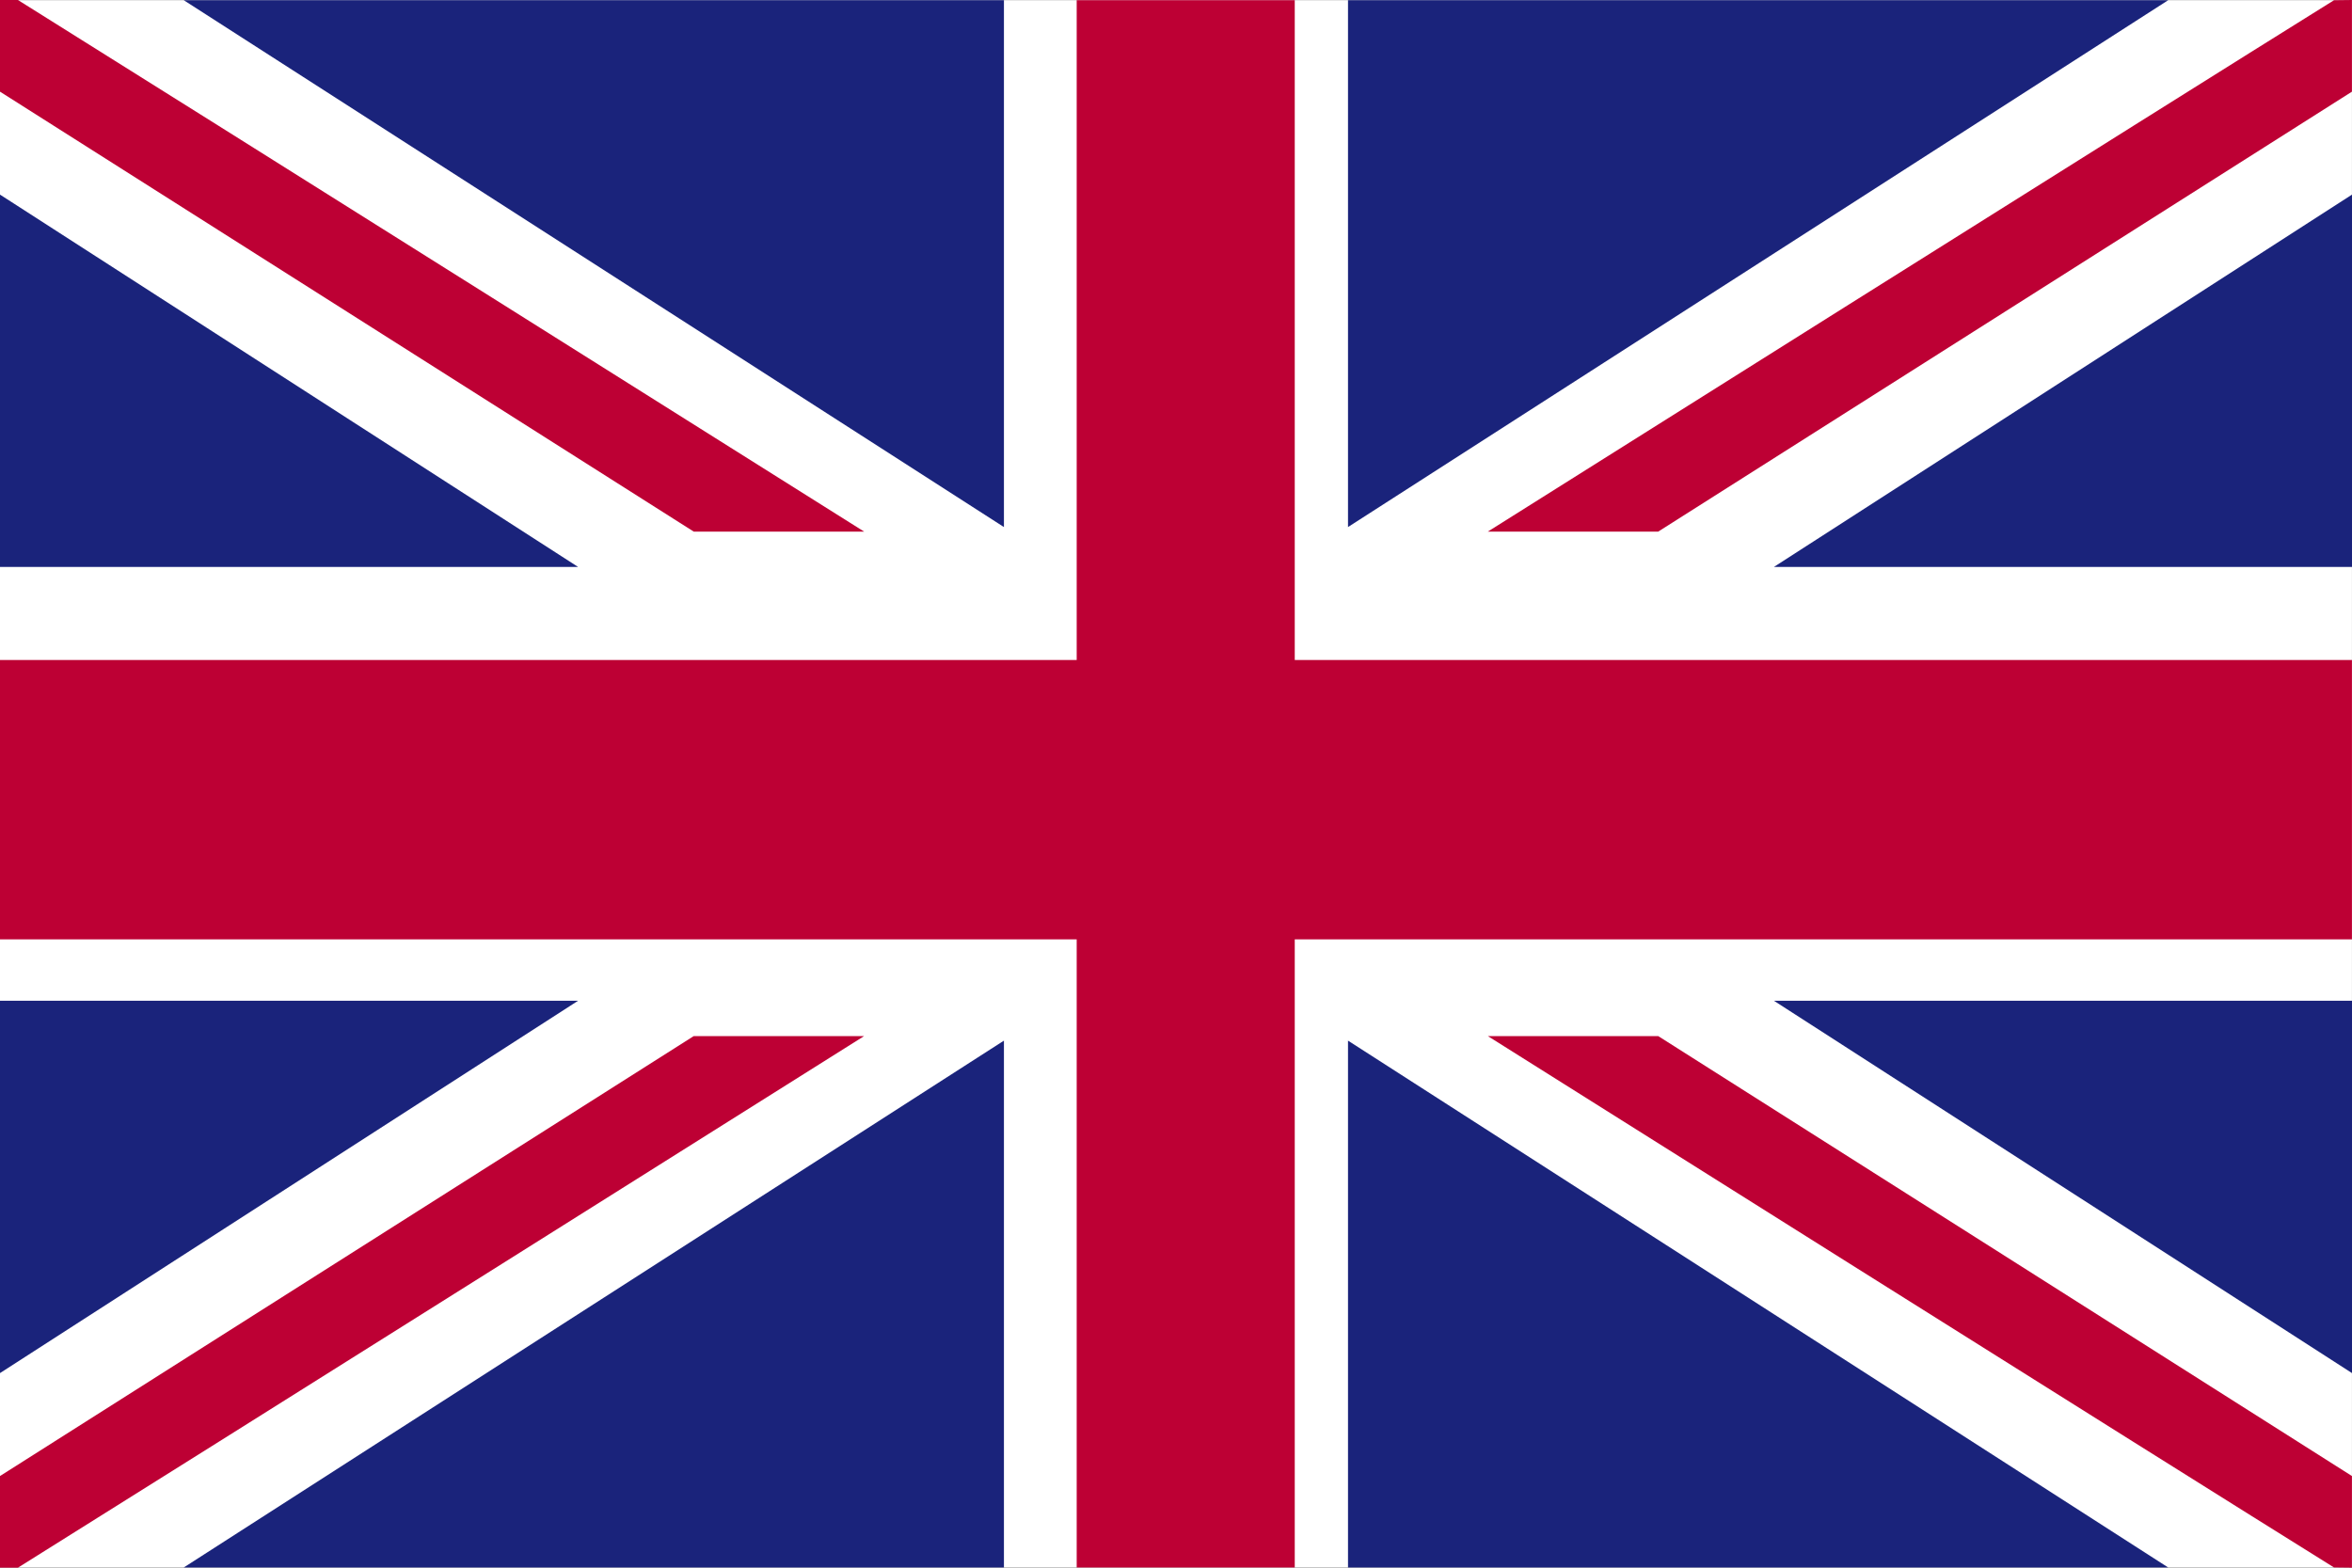 <svg width="45" height="30" viewBox="0 0 45 30" fill="none" xmlns="http://www.w3.org/2000/svg">
<rect x="0" y="0" width="45" height="30" fill="#808080" stroke="none"/>
<path d="M0 0.004H44.999V29.994H0V0.004Z" fill="white"/>
<path d="M20.6 0.004V12.63H0V17.976H20.6V29.996H24.772V17.976H44.999V12.63H24.772V0.004H20.6Z" fill="#BD0034"/>
<path d="M19.208 0.004H3.516L19.208 10.086V0.004Z" fill="#1A237B"/>
<path d="M0 10.849H11.06L0 3.724V10.849Z" fill="#1A237B"/>
<path d="M0 0V1.754L13.273 10.173H16.533C16.533 10.173 3.451 1.941 0.343 0H0Z" fill="#BD0034"/>
<path d="M19.208 29.996H3.516L19.208 19.914V29.996Z" fill="#1A237B"/>
<path d="M0 19.151H11.06L0 26.276V19.151Z" fill="#1A237B"/>
<path d="M0 30V28.246L13.273 19.827H16.533C16.533 19.827 3.451 28.059 0.343 30H0Z" fill="#BD0034"/>
<path d="M25.791 0.004H41.483L25.791 10.086V0.004Z" fill="#1A237B"/>
<path d="M45 10.849H33.94L45 3.724V10.849Z" fill="#1A237B"/>
<path d="M44.999 0V1.754L31.726 10.173H28.466C28.466 10.173 41.544 1.941 44.656 0.004L44.999 0Z" fill="#BD0034"/>
<path d="M25.791 29.996H41.483L25.791 19.914V29.996Z" fill="#1A237B"/>
<path d="M45 19.151H33.94L45 26.276V19.151Z" fill="#1A237B"/>
<path d="M44.999 30V28.246L31.726 19.827H28.466C28.466 19.827 41.544 28.059 44.656 29.996L44.999 30Z" fill="#BD0034"/>
</svg>
